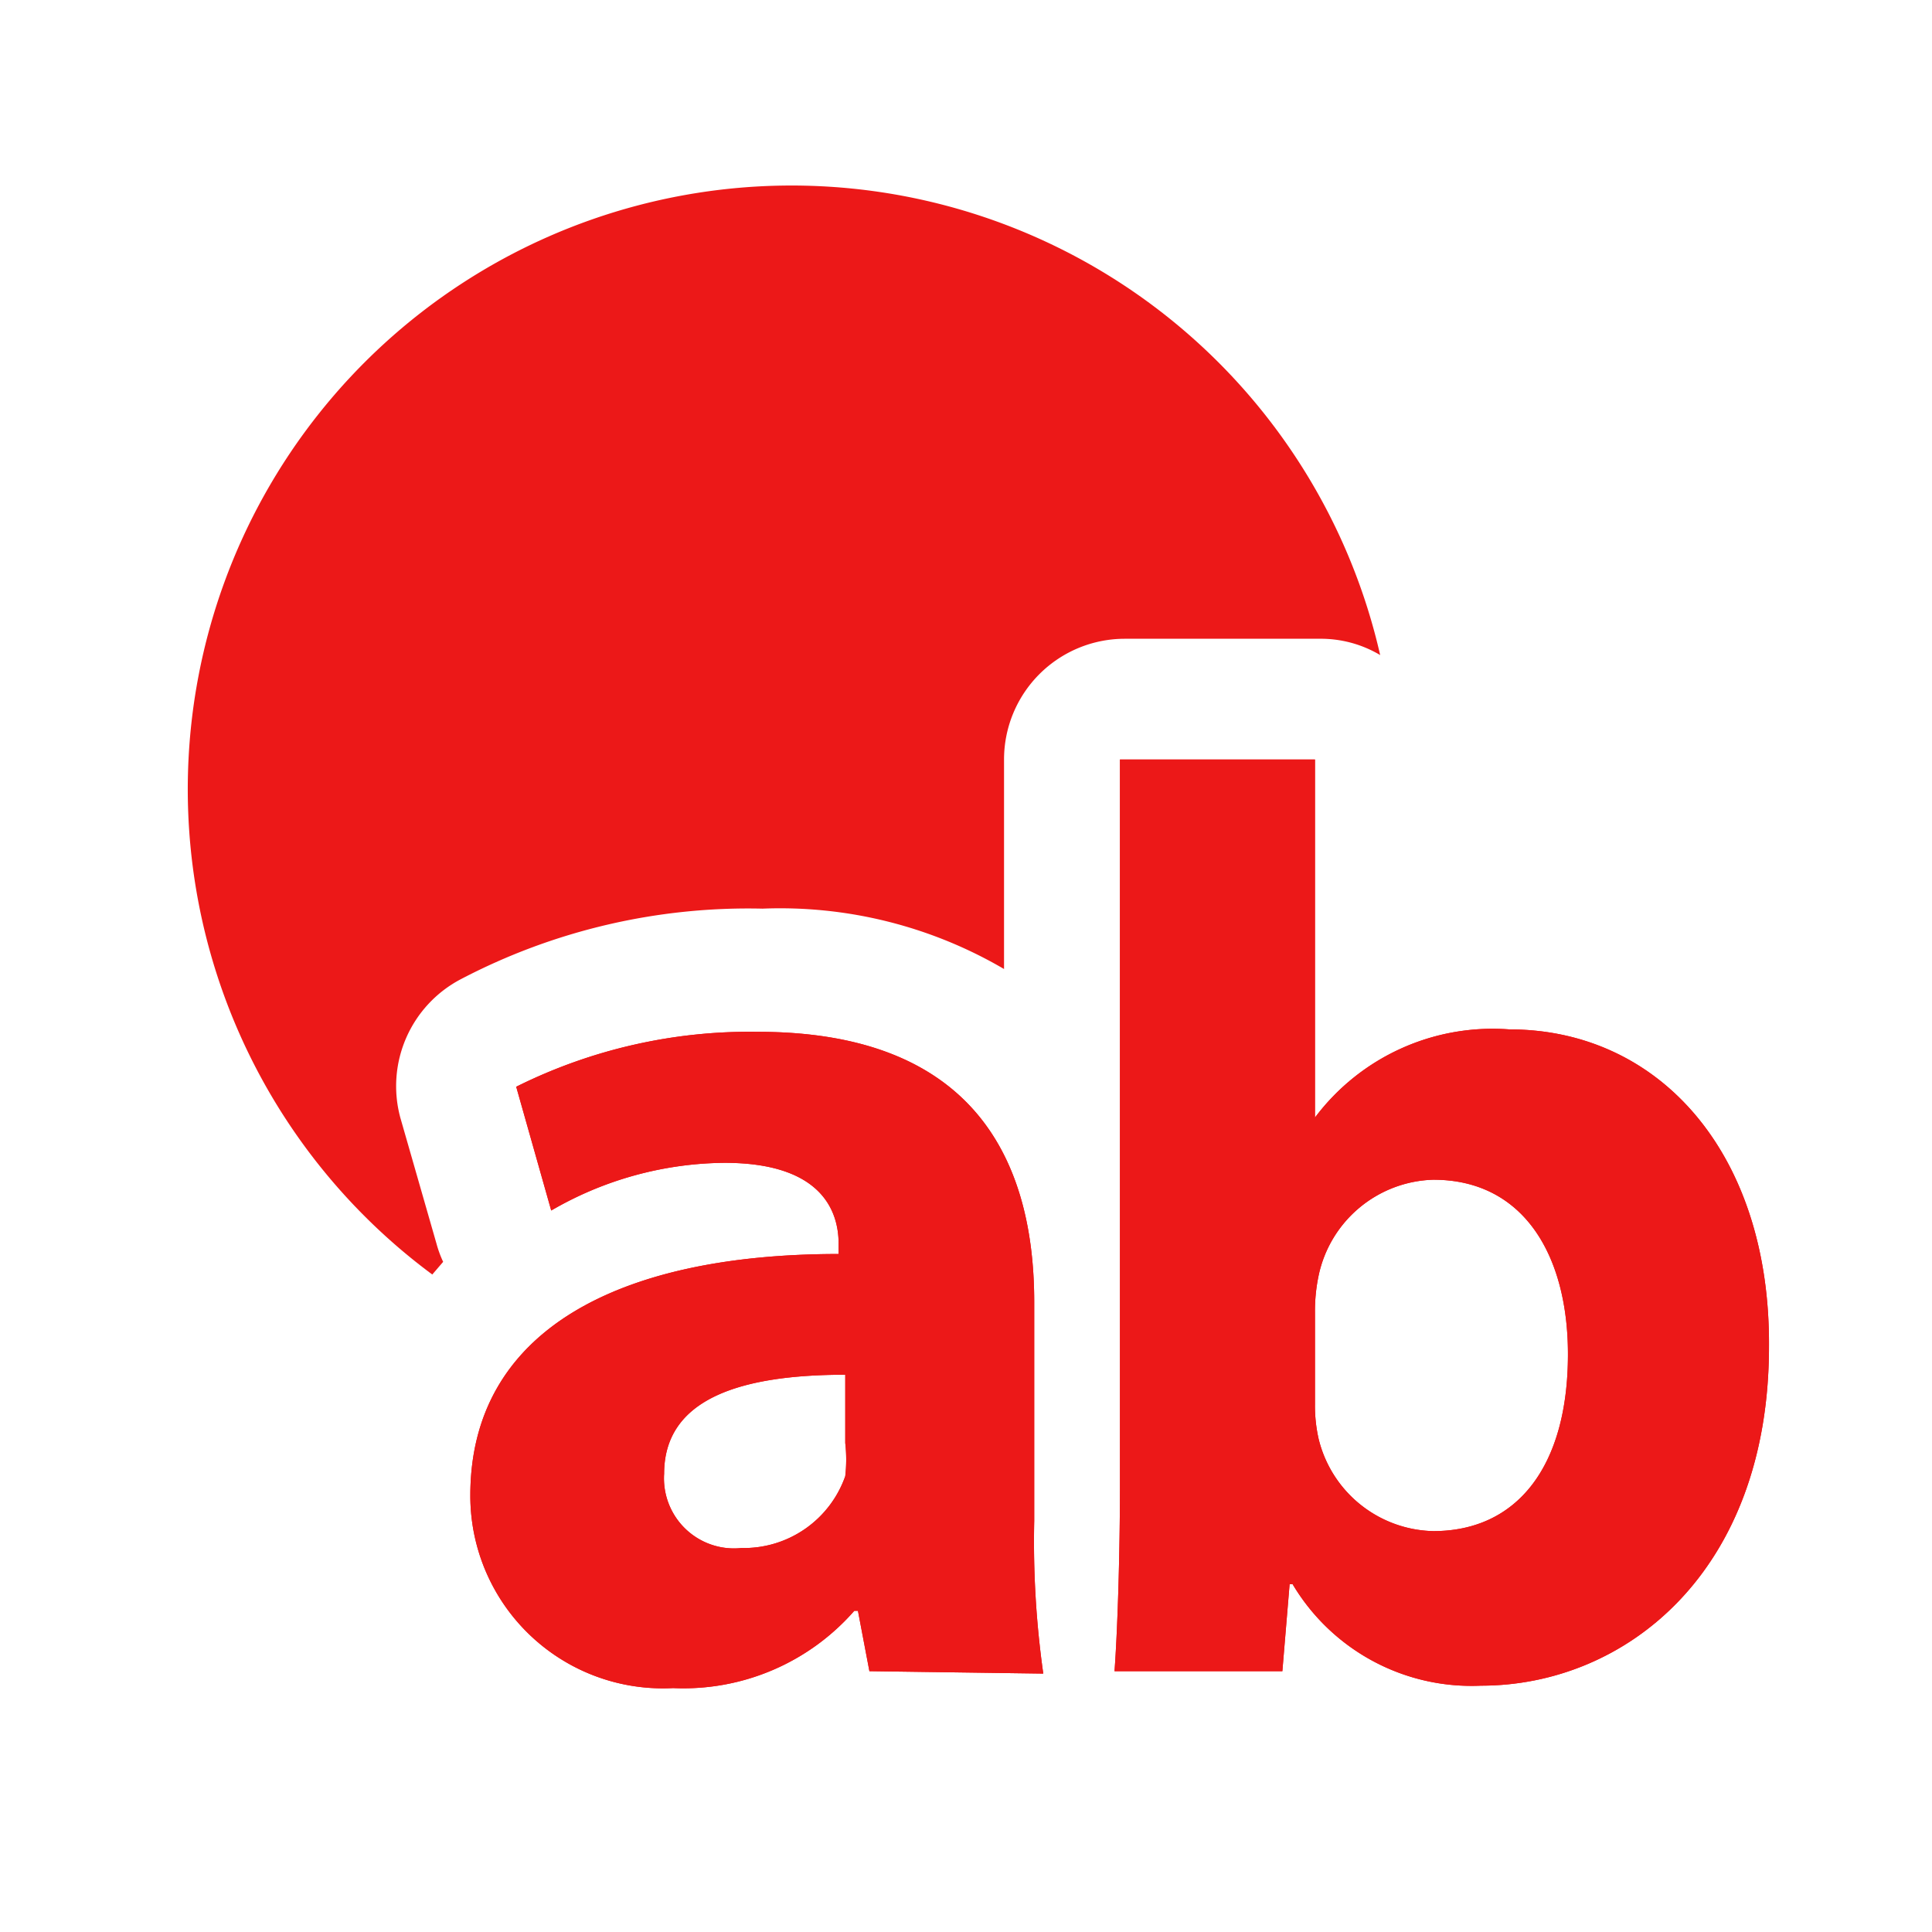 <svg id="Calque_1" data-name="Calque 1" xmlns="http://www.w3.org/2000/svg" viewBox="0 0 32 32"><title>layername_r</title><path d="M14.4,27.68l-.19-1h-.06a3.76,3.76,0,0,1-3,1.28,3.19,3.19,0,0,1-3.36-3.19c0-2.71,2.42-4,6.1-4V20.6c0-.55-.29-1.34-1.89-1.34a5.8,5.8,0,0,0-2.87.79L8.55,18a8.67,8.67,0,0,1,4-.91c3.47,0,4.58,2,4.58,4.48v3.62a15.61,15.61,0,0,0,.15,2.53ZM14,22.77c-1.7,0-3,.38-3,1.64a1.16,1.16,0,0,0,1.28,1.23A1.78,1.78,0,0,0,14,24.45,2.44,2.44,0,0,0,14,23.9Z" style="fill:#ec1818"/><path d="M18.46,27.68c.05-.68.09-1.93.09-3.1v-12h3.23v5.93h0A3.68,3.68,0,0,1,25,17.05c2.49,0,4.32,2.06,4.3,5.25,0,3.74-2.38,5.62-4.77,5.62a3.45,3.45,0,0,1-3.12-1.68h-.05l-.12,1.44Zm3.32-4.42a2.49,2.49,0,0,0,.06.57,2,2,0,0,0,1.9,1.53c1.38,0,2.23-1.06,2.23-2.93,0-1.62-.72-2.89-2.23-2.89a2,2,0,0,0-1.9,1.59,2.84,2.84,0,0,0-.06.6Z" style="fill:#ec1818"/><path d="M14.4,27.68l-.19-1h-.06a3.76,3.76,0,0,1-3,1.28,3.19,3.19,0,0,1-3.36-3.19c0-2.71,2.42-4,6.1-4V20.6c0-.55-.29-1.34-1.89-1.34a5.8,5.8,0,0,0-2.87.79L8.55,18a8.67,8.67,0,0,1,4-.91c3.47,0,4.58,2,4.58,4.48v3.62a15.61,15.61,0,0,0,.15,2.53ZM14,22.77c-1.7,0-3,.38-3,1.64a1.16,1.16,0,0,0,1.28,1.23A1.78,1.78,0,0,0,14,24.45,2.44,2.44,0,0,0,14,23.9Z" style="fill:#ec1818"/><path d="M7.16,21.11l.18-.21a1.82,1.82,0,0,1-.11-.3l-.6-2.09a2,2,0,0,1,1-2.29,10.25,10.25,0,0,1,5-1.17,7.34,7.34,0,0,1,4,1V12.58a2,2,0,0,1,2-2h3.23a1.92,1.92,0,0,1,1,.27A10,10,0,1,0,7.16,21.11Z" style="fill:#ec1818"/><path d="M18.46,27.68c.05-.68.09-1.93.09-3.1v-12h3.23v5.93h0A3.68,3.68,0,0,1,25,17.05c2.49,0,4.32,2.06,4.3,5.25,0,3.74-2.38,5.62-4.77,5.62a3.45,3.45,0,0,1-3.12-1.68h-.05l-.12,1.44Zm3.32-4.42a2.49,2.49,0,0,0,.06.57,2,2,0,0,0,1.9,1.53c1.38,0,2.23-1.06,2.23-2.93,0-1.62-.72-2.89-2.23-2.89a2,2,0,0,0-1.9,1.59,2.84,2.84,0,0,0-.06.6Z" style="fill:#ec1818"/></svg>